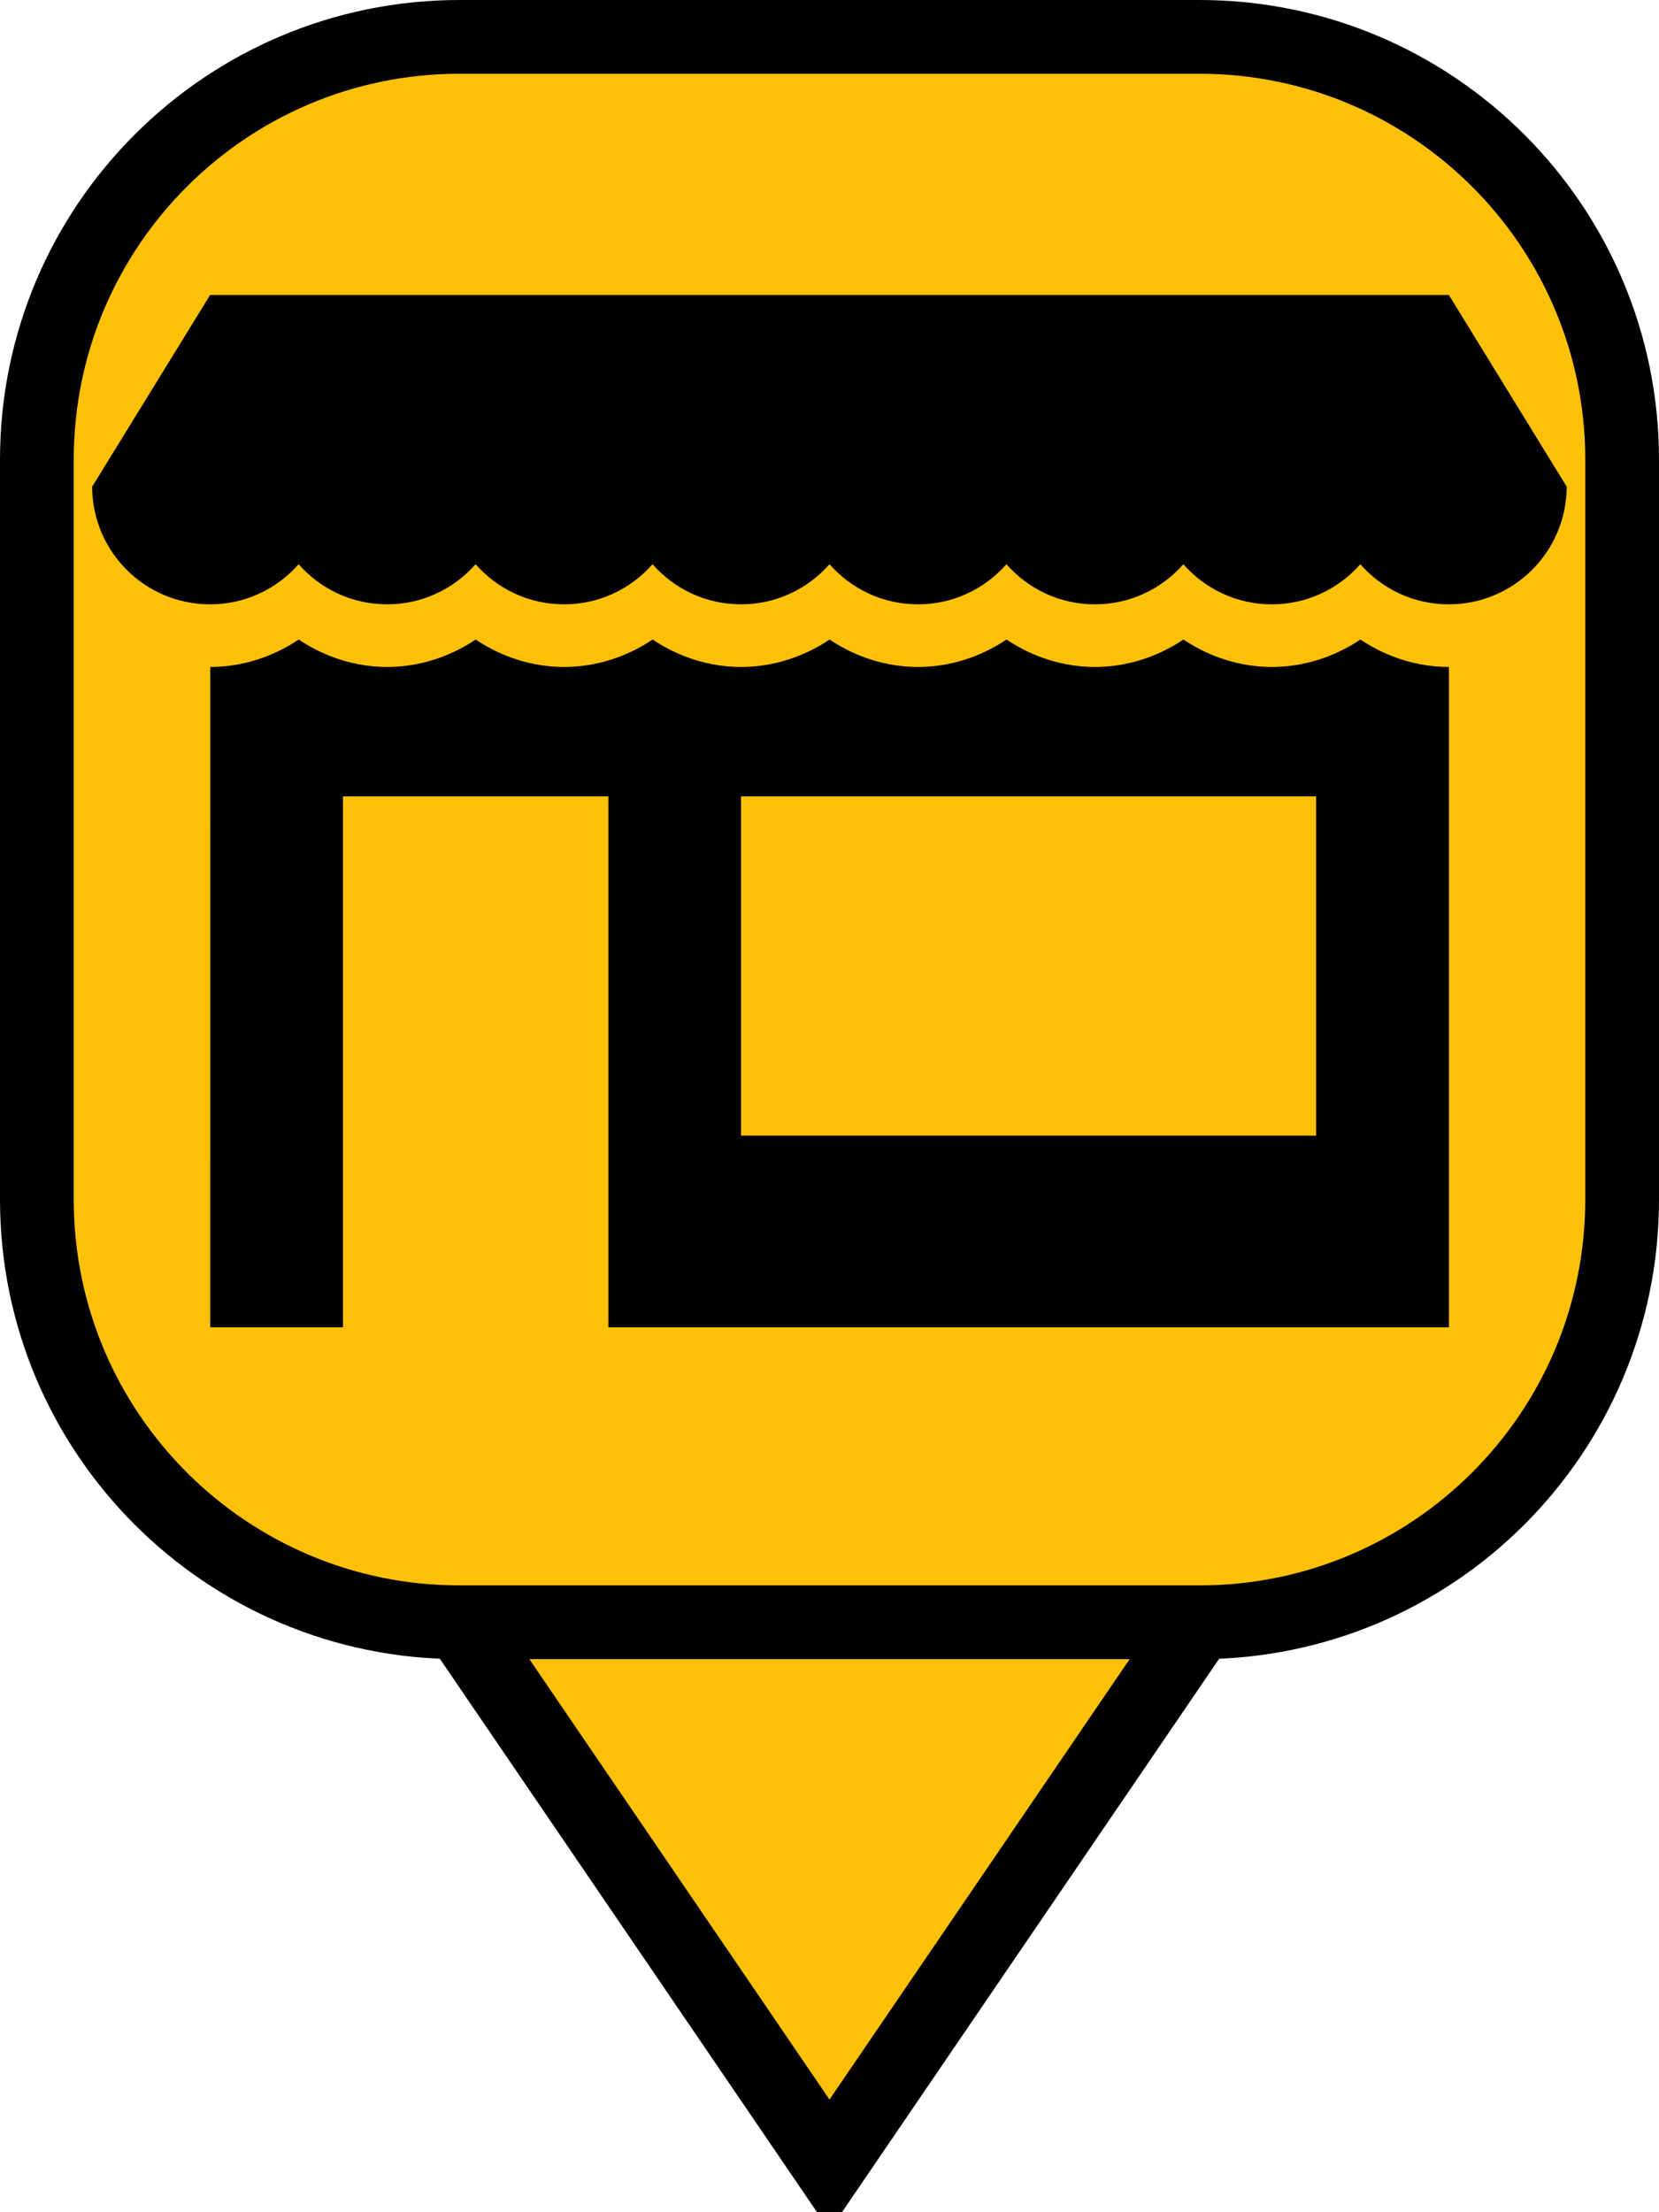 <?xml version="1.0" encoding="utf-8"?>
<!-- Generator: Adobe Illustrator 13.0.0, SVG Export Plug-In . SVG Version: 6.00 Build 14948)  -->
<svg version="1.2" baseProfile="tiny" id="Layer_1" xmlns="http://www.w3.org/2000/svg" xmlns:xlink="http://www.w3.org/1999/xlink"
	 x="0px" y="0px" width="45px" height="60px" viewBox="0 0 45 60" xml:space="preserve">
<path fill="#FFC107" stroke="#000000" stroke-width="2" d="M44,32.533C44,38.867,38.867,44,32.533,44H12.467
	C6.134,44,1,38.867,1,32.533V12.467C1,6.134,6.134,1,12.467,1h20.066C38.867,1,44,6.134,44,12.467V32.533z"/>
<path fill="#FFC107" stroke="#000000" stroke-width="2" d="M32.533,44L22.5,58.72L12.467,44H32.533z"/>
<path d="M39.3,8H5.7l-3.2,5.2h0c0.004,1.764,1.434,3.191,3.2,3.191c0.957,0,1.813-0.422,2.4-1.088
	c0.586,0.666,1.443,1.088,2.4,1.088s1.813-0.422,2.4-1.088c0.587,0.666,1.443,1.088,2.4,1.088c0.958,0,1.814-0.422,2.4-1.088
	c0.586,0.666,1.443,1.088,2.4,1.088c0.958,0,1.813-0.422,2.4-1.088c0.587,0.666,1.443,1.088,2.4,1.088s1.813-0.422,2.399-1.088
	c0.586,0.666,1.442,1.088,2.4,1.088s1.813-0.422,2.399-1.088c0.586,0.666,1.442,1.088,2.4,1.088s1.814-0.422,2.4-1.088
	c0.586,0.666,1.441,1.088,2.399,1.088c1.765,0,3.194-1.428,3.2-3.191l0,0L39.3,8z"/>
<path d="M36.9,17.346c-0.723,0.482-1.55,0.743-2.4,0.743s-1.678-0.261-2.4-0.743c-0.723,0.482-1.55,0.743-2.399,0.743
	c-0.851,0-1.678-0.261-2.4-0.743c-0.723,0.482-1.549,0.743-2.399,0.743c-0.852,0-1.679-0.261-2.4-0.743
	c-0.723,0.482-1.549,0.743-2.4,0.743c-0.851,0-1.677-0.261-2.4-0.743c-0.723,0.482-1.549,0.743-2.4,0.743
	c-0.851,0-1.677-0.261-2.4-0.743c-0.723,0.482-1.549,0.743-2.4,0.743s-1.677-0.261-2.4-0.743c-0.723,0.482-1.549,0.743-2.4,0.743V36
	h3.6V21.6h7.2V36h22.8V18.089C38.45,18.089,37.623,17.828,36.9,17.346z M35.7,30.801H20.1V21.6h15.6V30.801z"/>
</svg>
